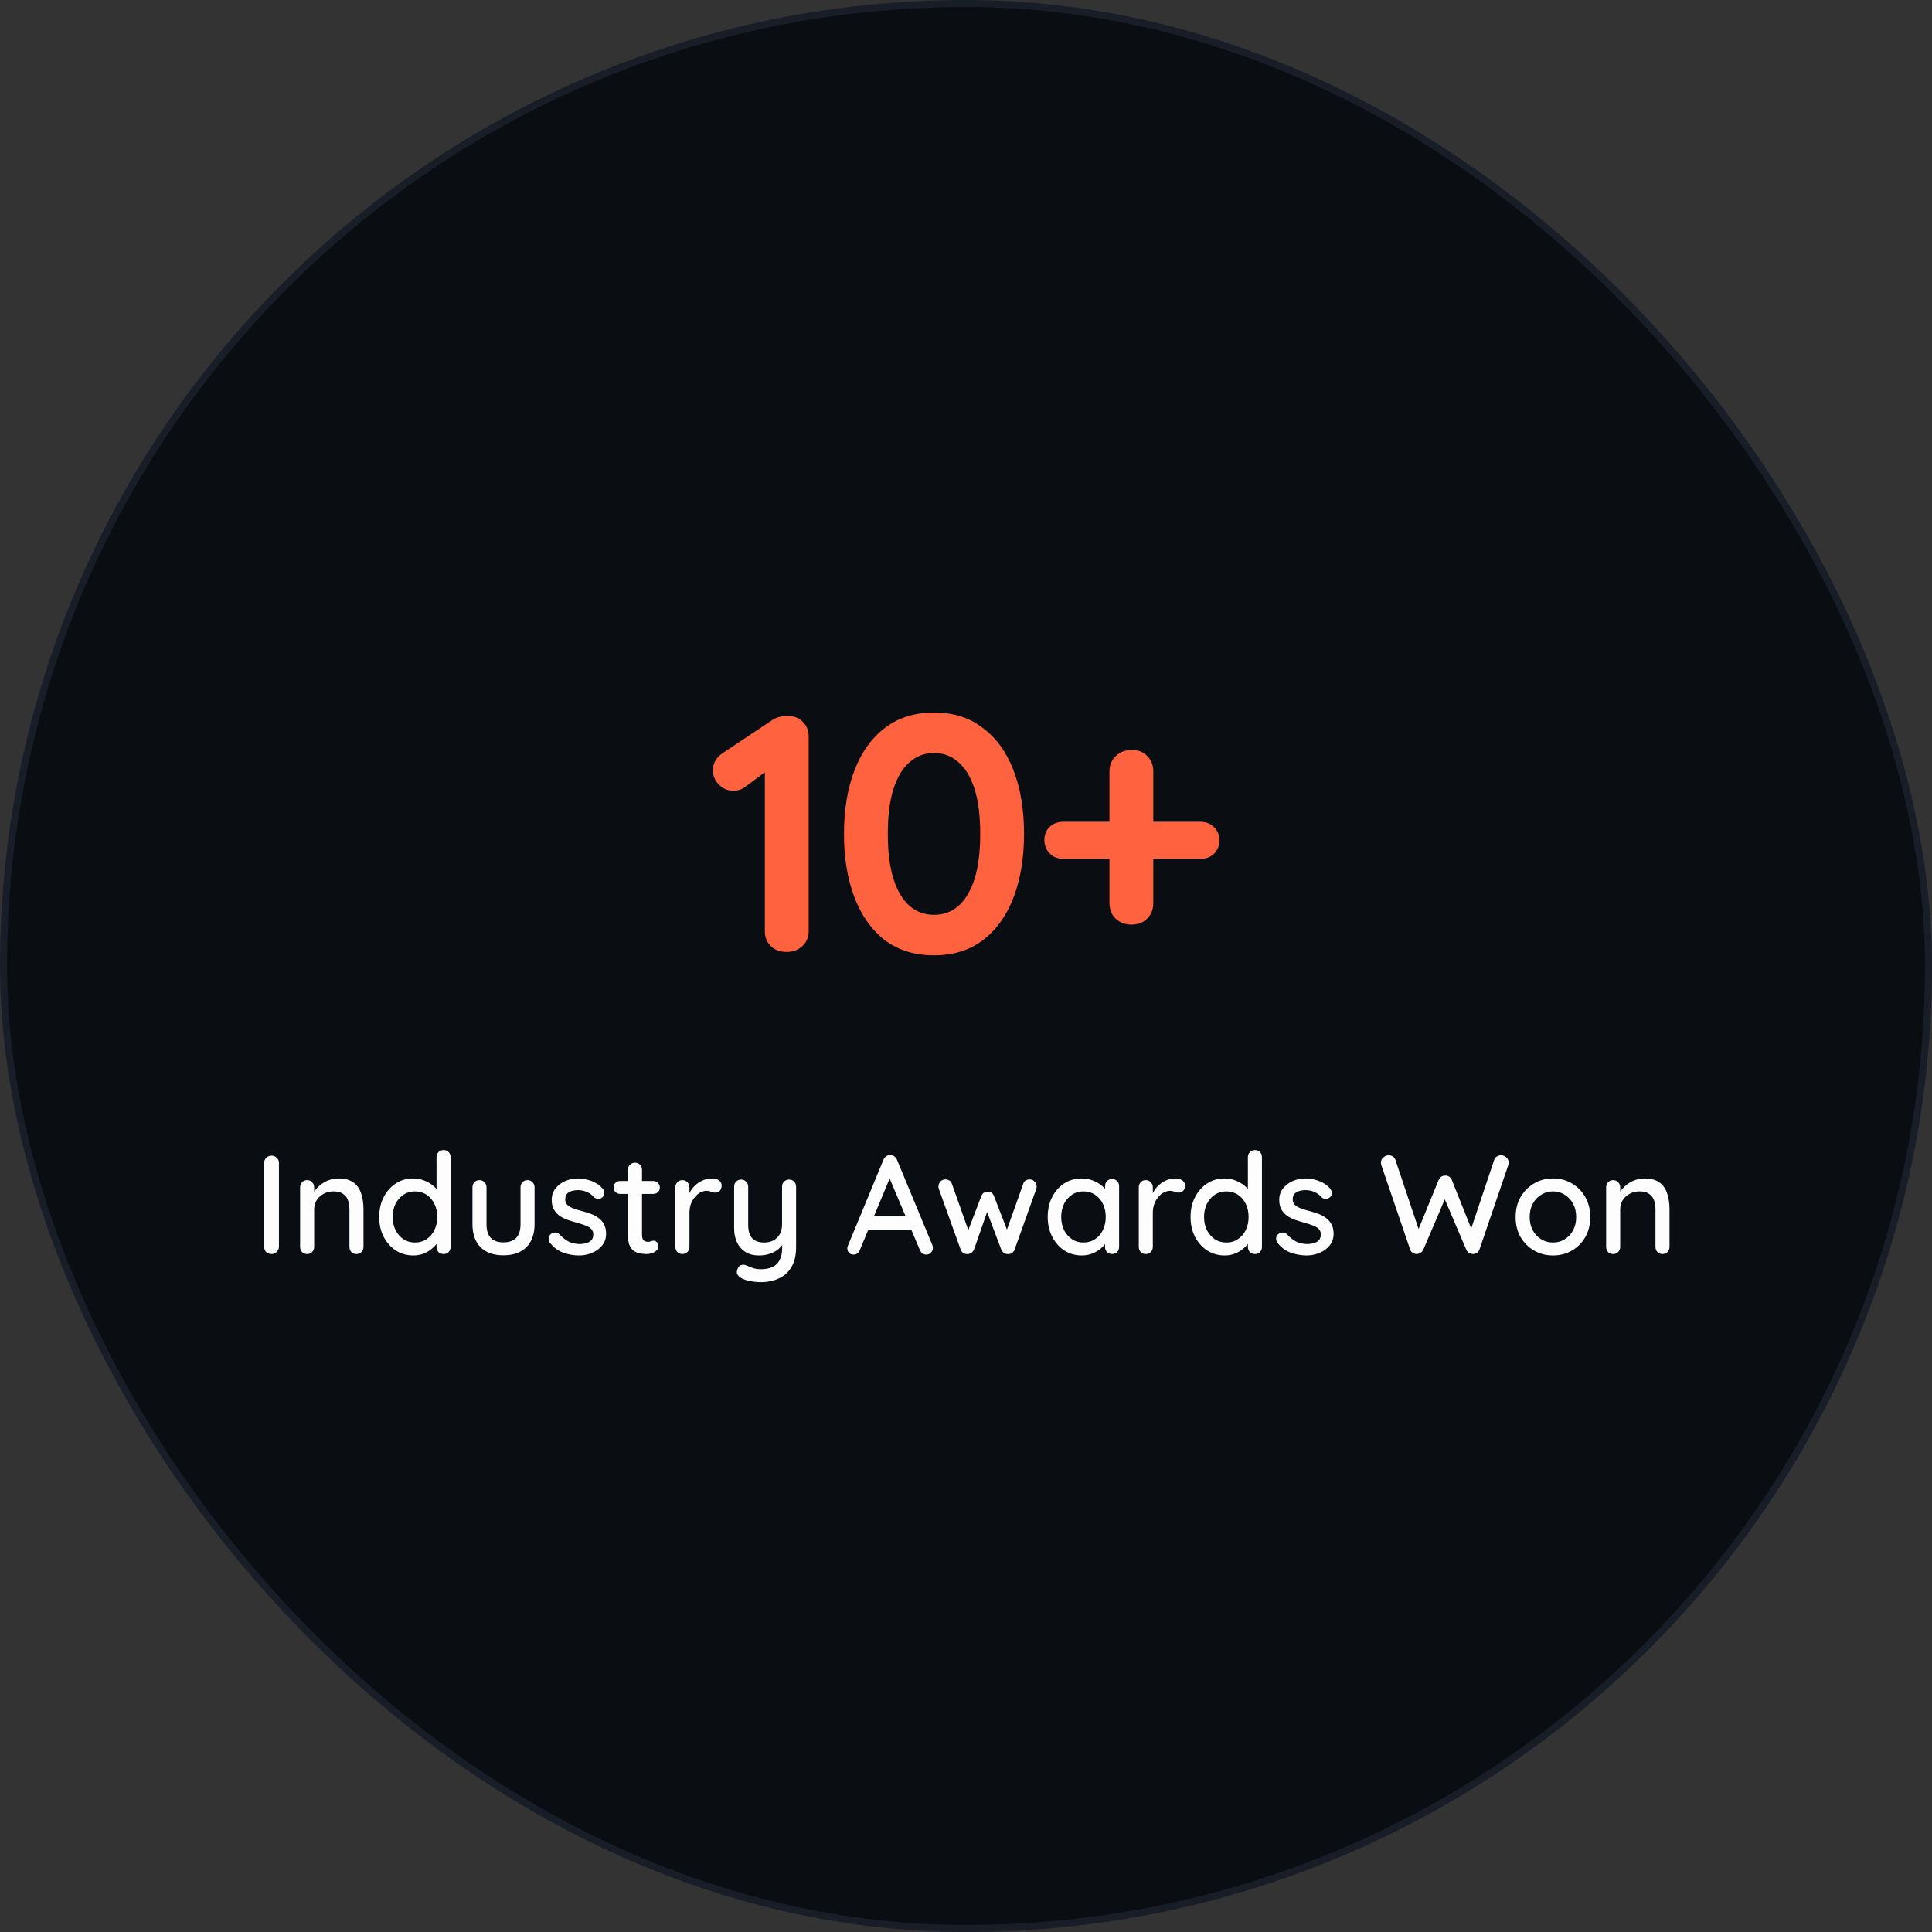 <svg width="275" height="275" viewBox="0 0 275 275" fill="none" xmlns="http://www.w3.org/2000/svg">
<rect x="0" y="0" width="275" height="275" fill="#333333" stroke="none"/>
<rect x="0.5" y="0.5" width="274" height="274" rx="137" fill="#0A0D12"/>
<rect x="0.5" y="0.5" width="274" height="274" rx="137" stroke="#181D27"/>
<path d="M111.939 135.5C111.043 135.5 110.307 135.228 109.731 134.684C109.155 134.108 108.867 133.404 108.867 132.572V108.38L109.539 109.436L106.035 112.028C105.587 112.38 105.027 112.556 104.355 112.556C103.587 112.556 102.915 112.268 102.339 111.692C101.763 111.116 101.475 110.428 101.475 109.628C101.475 108.604 101.971 107.772 102.963 107.132L109.875 102.524C110.195 102.3 110.547 102.14 110.931 102.044C111.347 101.948 111.731 101.9 112.083 101.9C113.011 101.9 113.747 102.188 114.291 102.764C114.835 103.308 115.107 103.996 115.107 104.828V132.572C115.107 133.404 114.803 134.108 114.195 134.684C113.619 135.228 112.867 135.5 111.939 135.5ZM132.947 135.98C130.195 135.98 127.859 135.26 125.939 133.82C124.051 132.348 122.611 130.316 121.619 127.724C120.627 125.1 120.131 122.092 120.131 118.7C120.131 115.276 120.627 112.268 121.619 109.676C122.611 107.084 124.051 105.068 125.939 103.628C127.859 102.156 130.195 101.42 132.947 101.42C135.699 101.42 138.019 102.156 139.907 103.628C141.827 105.068 143.283 107.084 144.275 109.676C145.267 112.268 145.763 115.276 145.763 118.7C145.763 122.092 145.267 125.1 144.275 127.724C143.283 130.316 141.827 132.348 139.907 133.82C138.019 135.26 135.699 135.98 132.947 135.98ZM132.947 130.22C134.291 130.22 135.443 129.804 136.403 128.972C137.395 128.108 138.163 126.828 138.707 125.132C139.251 123.404 139.523 121.26 139.523 118.7C139.523 116.108 139.251 113.964 138.707 112.268C138.163 110.572 137.395 109.308 136.403 108.476C135.443 107.612 134.291 107.18 132.947 107.18C131.635 107.18 130.483 107.612 129.491 108.476C128.499 109.308 127.731 110.572 127.187 112.268C126.643 113.964 126.371 116.108 126.371 118.7C126.371 121.26 126.643 123.404 127.187 125.132C127.731 126.828 128.499 128.108 129.491 128.972C130.483 129.804 131.635 130.22 132.947 130.22ZM151.343 122.252C150.575 122.252 149.935 121.996 149.423 121.484C148.911 120.972 148.655 120.332 148.655 119.564C148.655 118.796 148.911 118.172 149.423 117.692C149.935 117.212 150.575 116.972 151.343 116.972H170.879C171.647 116.972 172.287 117.228 172.799 117.74C173.311 118.22 173.567 118.844 173.567 119.612C173.567 120.38 173.311 121.02 172.799 121.532C172.287 122.012 171.647 122.252 170.879 122.252H151.343ZM161.039 131.612C160.143 131.612 159.391 131.324 158.783 130.748C158.207 130.172 157.919 129.436 157.919 128.54V109.82C157.919 108.924 158.223 108.188 158.831 107.612C159.439 107.036 160.191 106.748 161.087 106.748C162.015 106.748 162.751 107.036 163.295 107.612C163.871 108.188 164.159 108.924 164.159 109.82V128.54C164.159 129.436 163.871 130.172 163.295 130.748C162.719 131.324 161.967 131.612 161.039 131.612Z" fill="#FF623E"/>
<path d="M39.706 177.48C39.693 177.773 39.58 178.02 39.366 178.22C39.166 178.407 38.926 178.5 38.646 178.5C38.34 178.5 38.086 178.407 37.886 178.22C37.7 178.02 37.606 177.773 37.606 177.48V165.52C37.606 165.227 37.706 164.987 37.906 164.8C38.106 164.6 38.366 164.5 38.686 164.5C38.953 164.5 39.186 164.6 39.386 164.8C39.6 164.987 39.706 165.227 39.706 165.52V177.48ZM48.138 167.74C49.085 167.74 49.818 167.94 50.338 168.34C50.858 168.727 51.218 169.253 51.418 169.92C51.632 170.573 51.738 171.307 51.738 172.12V177.48C51.738 177.773 51.638 178.02 51.438 178.22C51.252 178.407 51.018 178.5 50.738 178.5C50.445 178.5 50.205 178.407 50.018 178.22C49.832 178.02 49.738 177.773 49.738 177.48V172.14C49.738 171.66 49.672 171.233 49.538 170.86C49.405 170.473 49.172 170.167 48.838 169.94C48.518 169.7 48.065 169.58 47.478 169.58C46.932 169.58 46.452 169.7 46.038 169.94C45.625 170.167 45.298 170.473 45.058 170.86C44.832 171.233 44.718 171.66 44.718 172.14V177.48C44.718 177.773 44.618 178.02 44.418 178.22C44.232 178.407 43.998 178.5 43.718 178.5C43.425 178.5 43.185 178.407 42.998 178.22C42.812 178.02 42.718 177.773 42.718 177.48V169C42.718 168.707 42.812 168.467 42.998 168.28C43.185 168.08 43.425 167.98 43.718 167.98C43.998 167.98 44.232 168.08 44.418 168.28C44.618 168.467 44.718 168.707 44.718 169V170.12L44.358 170.32C44.452 170.027 44.612 169.733 44.838 169.44C45.078 169.133 45.365 168.853 45.698 168.6C46.032 168.333 46.405 168.127 46.818 167.98C47.232 167.82 47.672 167.74 48.138 167.74ZM63.135 163.7C63.429 163.7 63.669 163.793 63.855 163.98C64.042 164.167 64.135 164.413 64.135 164.72V177.48C64.135 177.773 64.042 178.02 63.855 178.22C63.669 178.407 63.429 178.5 63.135 178.5C62.855 178.5 62.615 178.407 62.415 178.22C62.229 178.02 62.135 177.773 62.135 177.48V176.04L62.555 176.06C62.555 176.3 62.455 176.573 62.255 176.88C62.069 177.173 61.809 177.46 61.475 177.74C61.142 178.02 60.749 178.253 60.295 178.44C59.842 178.613 59.355 178.7 58.835 178.7C57.915 178.7 57.089 178.467 56.355 178C55.622 177.52 55.042 176.873 54.615 176.06C54.189 175.233 53.975 174.287 53.975 173.22C53.975 172.153 54.189 171.213 54.615 170.4C55.042 169.573 55.615 168.927 56.335 168.46C57.069 167.98 57.882 167.74 58.775 167.74C59.335 167.74 59.855 167.833 60.335 168.02C60.829 168.207 61.255 168.447 61.615 168.74C61.975 169.033 62.255 169.347 62.455 169.68C62.655 170 62.755 170.307 62.755 170.6L62.135 170.66V164.72C62.135 164.427 62.229 164.187 62.415 164C62.615 163.8 62.855 163.7 63.135 163.7ZM59.055 176.86C59.695 176.86 60.249 176.7 60.715 176.38C61.195 176.06 61.569 175.627 61.835 175.08C62.102 174.533 62.235 173.913 62.235 173.22C62.235 172.527 62.102 171.907 61.835 171.36C61.569 170.813 61.195 170.38 60.715 170.06C60.235 169.74 59.682 169.58 59.055 169.58C58.442 169.58 57.895 169.74 57.415 170.06C56.949 170.38 56.575 170.813 56.295 171.36C56.029 171.907 55.895 172.527 55.895 173.22C55.895 173.913 56.029 174.533 56.295 175.08C56.575 175.627 56.949 176.06 57.415 176.38C57.895 176.7 58.442 176.86 59.055 176.86ZM75.09 167.98C75.37 167.98 75.603 168.08 75.79 168.28C75.99 168.467 76.09 168.707 76.09 169V174.26C76.09 175.647 75.703 176.733 74.93 177.52C74.156 178.293 73.063 178.68 71.65 178.68C70.25 178.68 69.163 178.293 68.39 177.52C67.63 176.733 67.25 175.647 67.25 174.26V169C67.25 168.707 67.343 168.467 67.53 168.28C67.716 168.08 67.956 167.98 68.25 167.98C68.53 167.98 68.763 168.08 68.95 168.28C69.15 168.467 69.25 168.707 69.25 169V174.26C69.25 175.127 69.45 175.773 69.85 176.2C70.263 176.627 70.863 176.84 71.65 176.84C72.45 176.84 73.056 176.627 73.47 176.2C73.883 175.773 74.09 175.127 74.09 174.26V169C74.09 168.707 74.183 168.467 74.37 168.28C74.556 168.08 74.796 167.98 75.09 167.98ZM78.251 176.86C78.131 176.673 78.077 176.46 78.091 176.22C78.104 175.967 78.244 175.753 78.511 175.58C78.697 175.46 78.891 175.413 79.091 175.44C79.304 175.453 79.504 175.553 79.691 175.74C80.064 176.153 80.477 176.48 80.931 176.72C81.397 176.96 81.957 177.08 82.611 177.08C82.877 177.067 83.151 177.027 83.431 176.96C83.711 176.88 83.951 176.747 84.151 176.56C84.351 176.36 84.451 176.073 84.451 175.7C84.451 175.367 84.344 175.1 84.131 174.9C83.917 174.7 83.637 174.54 83.291 174.42C82.944 174.287 82.571 174.167 82.171 174.06C81.744 173.94 81.311 173.807 80.871 173.66C80.444 173.513 80.057 173.327 79.711 173.1C79.364 172.86 79.077 172.553 78.851 172.18C78.637 171.807 78.531 171.347 78.531 170.8C78.531 170.173 78.704 169.633 79.051 169.18C79.411 168.727 79.871 168.373 80.431 168.12C81.004 167.867 81.624 167.74 82.291 167.74C82.677 167.74 83.084 167.793 83.511 167.9C83.937 167.993 84.351 168.147 84.751 168.36C85.151 168.573 85.497 168.853 85.791 169.2C85.924 169.373 85.997 169.58 86.011 169.82C86.037 170.06 85.931 170.273 85.691 170.46C85.531 170.593 85.337 170.653 85.111 170.64C84.884 170.627 84.697 170.553 84.551 170.42C84.297 170.1 83.971 169.853 83.571 169.68C83.171 169.493 82.717 169.4 82.211 169.4C81.957 169.4 81.691 169.44 81.411 169.52C81.144 169.587 80.917 169.713 80.731 169.9C80.544 170.087 80.451 170.36 80.451 170.72C80.451 171.053 80.557 171.32 80.771 171.52C80.997 171.72 81.291 171.887 81.651 172.02C82.011 172.153 82.404 172.273 82.831 172.38C83.244 172.487 83.651 172.613 84.051 172.76C84.464 172.907 84.831 173.1 85.151 173.34C85.484 173.567 85.751 173.867 85.951 174.24C86.164 174.6 86.271 175.06 86.271 175.62C86.271 176.273 86.077 176.833 85.691 177.3C85.317 177.753 84.837 178.1 84.251 178.34C83.677 178.58 83.071 178.7 82.431 178.7C81.671 178.7 80.911 178.567 80.151 178.3C79.404 178.02 78.771 177.54 78.251 176.86ZM88.281 168.1H92.981C93.248 168.1 93.468 168.193 93.641 168.38C93.828 168.553 93.921 168.773 93.921 169.04C93.921 169.293 93.828 169.507 93.641 169.68C93.468 169.853 93.248 169.94 92.981 169.94H88.281C88.015 169.94 87.788 169.853 87.602 169.68C87.428 169.493 87.341 169.273 87.341 169.02C87.341 168.753 87.428 168.533 87.602 168.36C87.788 168.187 88.015 168.1 88.281 168.1ZM90.382 165.5C90.675 165.5 90.915 165.6 91.102 165.8C91.288 165.987 91.382 166.227 91.382 166.52V175.8C91.382 176.04 91.421 176.233 91.501 176.38C91.582 176.527 91.688 176.627 91.822 176.68C91.968 176.733 92.115 176.76 92.261 176.76C92.408 176.76 92.535 176.733 92.641 176.68C92.761 176.627 92.901 176.6 93.061 176.6C93.222 176.6 93.368 176.673 93.501 176.82C93.635 176.967 93.701 177.167 93.701 177.42C93.701 177.74 93.528 178 93.181 178.2C92.835 178.4 92.462 178.5 92.061 178.5C91.835 178.5 91.568 178.48 91.261 178.44C90.955 178.4 90.655 178.3 90.362 178.14C90.082 177.98 89.848 177.727 89.662 177.38C89.475 177.02 89.382 176.52 89.382 175.88V166.52C89.382 166.227 89.475 165.987 89.662 165.8C89.862 165.6 90.102 165.5 90.382 165.5ZM97.136 178.5C96.843 178.5 96.603 178.407 96.416 178.22C96.23 178.02 96.136 177.773 96.136 177.48V169C96.136 168.707 96.23 168.467 96.416 168.28C96.603 168.08 96.843 167.98 97.136 167.98C97.416 167.98 97.65 168.08 97.836 168.28C98.036 168.467 98.136 168.707 98.136 169V171.24L97.936 170.38C98.043 170.007 98.203 169.66 98.416 169.34C98.643 169.02 98.91 168.74 99.216 168.5C99.523 168.26 99.863 168.073 100.236 167.94C100.623 167.807 101.023 167.74 101.436 167.74C101.783 167.74 102.083 167.833 102.336 168.02C102.59 168.207 102.716 168.44 102.716 168.72C102.716 169.08 102.623 169.347 102.436 169.52C102.25 169.68 102.043 169.76 101.816 169.76C101.616 169.76 101.423 169.72 101.236 169.64C101.05 169.547 100.83 169.5 100.576 169.5C100.296 169.5 100.01 169.573 99.716 169.72C99.423 169.867 99.156 170.087 98.916 170.38C98.676 170.66 98.483 170.993 98.336 171.38C98.203 171.767 98.136 172.2 98.136 172.68V177.48C98.136 177.773 98.036 178.02 97.836 178.22C97.65 178.407 97.416 178.5 97.136 178.5ZM112.316 167.9C112.609 167.9 112.849 168 113.036 168.2C113.222 168.387 113.316 168.627 113.316 168.92V177.52C113.316 178.693 113.089 179.647 112.636 180.38C112.196 181.113 111.596 181.647 110.836 181.98C110.089 182.327 109.242 182.5 108.296 182.5C107.816 182.5 107.336 182.453 106.856 182.36C106.376 182.28 105.982 182.16 105.676 182C105.356 181.853 105.129 181.673 104.996 181.46C104.862 181.247 104.842 181.013 104.936 180.76C105.029 180.44 105.189 180.22 105.416 180.1C105.642 179.993 105.876 179.987 106.116 180.08C106.342 180.173 106.642 180.293 107.016 180.44C107.389 180.587 107.816 180.66 108.296 180.66C108.949 180.66 109.502 180.553 109.956 180.34C110.409 180.127 110.749 179.793 110.976 179.34C111.216 178.887 111.336 178.3 111.336 177.58V176.2L111.656 176.68C111.442 177.12 111.162 177.487 110.816 177.78C110.469 178.073 110.056 178.3 109.576 178.46C109.109 178.62 108.589 178.7 108.016 178.7C107.282 178.7 106.649 178.54 106.116 178.22C105.596 177.887 105.196 177.433 104.916 176.86C104.636 176.273 104.496 175.607 104.496 174.86V168.92C104.496 168.627 104.589 168.387 104.776 168.2C104.962 168 105.202 167.9 105.496 167.9C105.776 167.9 106.009 168 106.196 168.2C106.396 168.387 106.496 168.627 106.496 168.92V174.32C106.496 175.2 106.689 175.847 107.076 176.26C107.462 176.66 108.036 176.86 108.796 176.86C109.302 176.86 109.742 176.753 110.116 176.54C110.489 176.327 110.782 176.033 110.996 175.66C111.209 175.273 111.316 174.827 111.316 174.32V168.92C111.316 168.627 111.409 168.387 111.596 168.2C111.796 168 112.036 167.9 112.316 167.9ZM126.903 167.1L122.403 177.9C122.323 178.113 122.203 178.28 122.043 178.4C121.883 178.52 121.703 178.58 121.503 178.58C121.21 178.58 120.99 178.5 120.843 178.34C120.697 178.167 120.617 177.953 120.603 177.7C120.603 177.607 120.623 177.5 120.663 177.38L125.743 165.1C125.837 164.873 125.97 164.7 126.143 164.58C126.33 164.46 126.53 164.407 126.743 164.42C126.943 164.42 127.13 164.48 127.303 164.6C127.477 164.72 127.603 164.887 127.683 165.1L132.703 177.2C132.757 177.333 132.783 177.467 132.783 177.6C132.783 177.893 132.683 178.133 132.483 178.32C132.297 178.493 132.083 178.58 131.843 178.58C131.643 178.58 131.457 178.52 131.283 178.4C131.123 178.267 131.003 178.1 130.923 177.9L126.383 167.16L126.903 167.1ZM123.203 175.06L124.103 173.14H129.763L130.103 175.06H123.203ZM146.599 167.88C146.853 167.88 147.073 167.98 147.259 168.18C147.459 168.367 147.559 168.613 147.559 168.92C147.559 168.987 147.553 169.053 147.539 169.12C147.526 169.187 147.506 169.247 147.479 169.3L144.419 177.86C144.339 178.087 144.199 178.26 143.999 178.38C143.799 178.487 143.593 178.527 143.379 178.5C142.993 178.473 142.706 178.26 142.519 177.86L140.259 171.86L140.719 171.9L138.639 177.86C138.453 178.26 138.166 178.473 137.779 178.5C137.579 178.527 137.373 178.487 137.159 178.38C136.959 178.26 136.819 178.087 136.739 177.86L133.659 169.3C133.606 169.18 133.579 169.053 133.579 168.92C133.579 168.64 133.666 168.4 133.839 168.2C134.026 167.987 134.273 167.88 134.579 167.88C134.793 167.88 134.979 167.933 135.139 168.04C135.313 168.147 135.433 168.307 135.499 168.52L138.059 175.74L137.599 175.7L139.679 170.24C139.853 169.827 140.159 169.62 140.599 169.62C140.839 169.62 141.026 169.673 141.159 169.78C141.293 169.887 141.399 170.04 141.479 170.24L143.599 175.72L143.059 175.78L145.639 168.52C145.773 168.093 146.093 167.88 146.599 167.88ZM158.291 167.82C158.585 167.82 158.825 167.92 159.011 168.12C159.198 168.307 159.291 168.547 159.291 168.84V177.48C159.291 177.773 159.198 178.02 159.011 178.22C158.825 178.407 158.585 178.5 158.291 178.5C158.011 178.5 157.771 178.407 157.571 178.22C157.385 178.02 157.291 177.773 157.291 177.48V176.04L157.711 176.1C157.711 176.34 157.611 176.607 157.411 176.9C157.225 177.193 156.965 177.48 156.631 177.76C156.298 178.027 155.905 178.253 155.451 178.44C154.998 178.613 154.511 178.7 153.991 178.7C153.071 178.7 152.245 178.467 151.511 178C150.778 177.52 150.198 176.867 149.771 176.04C149.345 175.213 149.131 174.273 149.131 173.22C149.131 172.14 149.345 171.193 149.771 170.38C150.198 169.553 150.771 168.907 151.491 168.44C152.225 167.973 153.038 167.74 153.931 167.74C154.505 167.74 155.031 167.833 155.511 168.02C156.005 168.207 156.431 168.447 156.791 168.74C157.151 169.033 157.425 169.347 157.611 169.68C157.811 170 157.911 170.307 157.911 170.6L157.291 170.66V168.84C157.291 168.56 157.385 168.32 157.571 168.12C157.771 167.92 158.011 167.82 158.291 167.82ZM154.211 176.86C154.838 176.86 155.391 176.7 155.871 176.38C156.351 176.06 156.725 175.627 156.991 175.08C157.258 174.52 157.391 173.9 157.391 173.22C157.391 172.527 157.258 171.907 156.991 171.36C156.725 170.813 156.351 170.38 155.871 170.06C155.391 169.74 154.838 169.58 154.211 169.58C153.598 169.58 153.051 169.74 152.571 170.06C152.105 170.38 151.731 170.813 151.451 171.36C151.185 171.907 151.051 172.527 151.051 173.22C151.051 173.9 151.185 174.52 151.451 175.08C151.731 175.627 152.105 176.06 152.571 176.38C153.051 176.7 153.598 176.86 154.211 176.86ZM163.093 178.5C162.8 178.5 162.56 178.407 162.373 178.22C162.187 178.02 162.093 177.773 162.093 177.48V169C162.093 168.707 162.187 168.467 162.373 168.28C162.56 168.08 162.8 167.98 163.093 167.98C163.373 167.98 163.607 168.08 163.793 168.28C163.993 168.467 164.093 168.707 164.093 169V171.24L163.893 170.38C164 170.007 164.16 169.66 164.373 169.34C164.6 169.02 164.867 168.74 165.173 168.5C165.48 168.26 165.82 168.073 166.193 167.94C166.58 167.807 166.98 167.74 167.393 167.74C167.74 167.74 168.04 167.833 168.293 168.02C168.547 168.207 168.673 168.44 168.673 168.72C168.673 169.08 168.58 169.347 168.393 169.52C168.207 169.68 168 169.76 167.773 169.76C167.573 169.76 167.38 169.72 167.193 169.64C167.007 169.547 166.787 169.5 166.533 169.5C166.253 169.5 165.967 169.573 165.673 169.72C165.38 169.867 165.113 170.087 164.873 170.38C164.633 170.66 164.44 170.993 164.293 171.38C164.16 171.767 164.093 172.2 164.093 172.68V177.48C164.093 177.773 163.993 178.02 163.793 178.22C163.607 178.407 163.373 178.5 163.093 178.5ZM178.624 163.7C178.917 163.7 179.157 163.793 179.344 163.98C179.53 164.167 179.624 164.413 179.624 164.72V177.48C179.624 177.773 179.53 178.02 179.344 178.22C179.157 178.407 178.917 178.5 178.624 178.5C178.344 178.5 178.104 178.407 177.904 178.22C177.717 178.02 177.624 177.773 177.624 177.48V176.04L178.044 176.06C178.044 176.3 177.944 176.573 177.744 176.88C177.557 177.173 177.297 177.46 176.964 177.74C176.63 178.02 176.237 178.253 175.784 178.44C175.33 178.613 174.844 178.7 174.324 178.7C173.404 178.7 172.577 178.467 171.844 178C171.11 177.52 170.53 176.873 170.104 176.06C169.677 175.233 169.464 174.287 169.464 173.22C169.464 172.153 169.677 171.213 170.104 170.4C170.53 169.573 171.104 168.927 171.824 168.46C172.557 167.98 173.37 167.74 174.264 167.74C174.824 167.74 175.344 167.833 175.824 168.02C176.317 168.207 176.744 168.447 177.104 168.74C177.464 169.033 177.744 169.347 177.944 169.68C178.144 170 178.244 170.307 178.244 170.6L177.624 170.66V164.72C177.624 164.427 177.717 164.187 177.904 164C178.104 163.8 178.344 163.7 178.624 163.7ZM174.544 176.86C175.184 176.86 175.737 176.7 176.204 176.38C176.684 176.06 177.057 175.627 177.324 175.08C177.59 174.533 177.724 173.913 177.724 173.22C177.724 172.527 177.59 171.907 177.324 171.36C177.057 170.813 176.684 170.38 176.204 170.06C175.724 169.74 175.17 169.58 174.544 169.58C173.93 169.58 173.384 169.74 172.904 170.06C172.437 170.38 172.064 170.813 171.784 171.36C171.517 171.907 171.384 172.527 171.384 173.22C171.384 173.913 171.517 174.533 171.784 175.08C172.064 175.627 172.437 176.06 172.904 176.38C173.384 176.7 173.93 176.86 174.544 176.86ZM181.805 176.86C181.685 176.673 181.632 176.46 181.645 176.22C181.659 175.967 181.799 175.753 182.065 175.58C182.252 175.46 182.445 175.413 182.645 175.44C182.859 175.453 183.059 175.553 183.245 175.74C183.619 176.153 184.032 176.48 184.485 176.72C184.952 176.96 185.512 177.08 186.165 177.08C186.432 177.067 186.705 177.027 186.985 176.96C187.265 176.88 187.505 176.747 187.705 176.56C187.905 176.36 188.005 176.073 188.005 175.7C188.005 175.367 187.899 175.1 187.685 174.9C187.472 174.7 187.192 174.54 186.845 174.42C186.499 174.287 186.125 174.167 185.725 174.06C185.299 173.94 184.865 173.807 184.425 173.66C183.999 173.513 183.612 173.327 183.265 173.1C182.919 172.86 182.632 172.553 182.405 172.18C182.192 171.807 182.085 171.347 182.085 170.8C182.085 170.173 182.259 169.633 182.605 169.18C182.965 168.727 183.425 168.373 183.985 168.12C184.559 167.867 185.179 167.74 185.845 167.74C186.232 167.74 186.639 167.793 187.065 167.9C187.492 167.993 187.905 168.147 188.305 168.36C188.705 168.573 189.052 168.853 189.345 169.2C189.479 169.373 189.552 169.58 189.565 169.82C189.592 170.06 189.485 170.273 189.245 170.46C189.085 170.593 188.892 170.653 188.665 170.64C188.439 170.627 188.252 170.553 188.105 170.42C187.852 170.1 187.525 169.853 187.125 169.68C186.725 169.493 186.272 169.4 185.765 169.4C185.512 169.4 185.245 169.44 184.965 169.52C184.699 169.587 184.472 169.713 184.285 169.9C184.099 170.087 184.005 170.36 184.005 170.72C184.005 171.053 184.112 171.32 184.325 171.52C184.552 171.72 184.845 171.887 185.205 172.02C185.565 172.153 185.959 172.273 186.385 172.38C186.799 172.487 187.205 172.613 187.605 172.76C188.019 172.907 188.385 173.1 188.705 173.34C189.039 173.567 189.305 173.867 189.505 174.24C189.719 174.6 189.825 175.06 189.825 175.62C189.825 176.273 189.632 176.833 189.245 177.3C188.872 177.753 188.392 178.1 187.805 178.34C187.232 178.58 186.625 178.7 185.985 178.7C185.225 178.7 184.465 178.567 183.705 178.3C182.959 178.02 182.325 177.54 181.805 176.86ZM213.663 164.44C213.929 164.44 214.176 164.54 214.403 164.74C214.629 164.927 214.743 165.187 214.743 165.52C214.743 165.613 214.723 165.727 214.683 165.86L210.583 177.86C210.516 178.06 210.396 178.213 210.223 178.32C210.049 178.427 209.869 178.487 209.683 178.5C209.496 178.5 209.309 178.447 209.123 178.34C208.936 178.233 208.796 178.073 208.703 177.86L205.543 170.46L205.723 170.54L202.603 177.86C202.496 178.073 202.349 178.233 202.163 178.34C201.989 178.447 201.803 178.5 201.603 178.5C201.429 178.487 201.256 178.427 201.083 178.32C200.909 178.213 200.789 178.06 200.723 177.86L196.623 165.86C196.583 165.727 196.563 165.613 196.563 165.52C196.563 165.187 196.683 164.927 196.923 164.74C197.163 164.54 197.409 164.44 197.663 164.44C197.876 164.44 198.069 164.5 198.243 164.62C198.429 164.727 198.556 164.887 198.623 165.1L202.083 175.42H201.723L204.763 167.98C204.856 167.78 204.983 167.62 205.143 167.5C205.316 167.38 205.509 167.327 205.723 167.34C205.936 167.327 206.123 167.38 206.283 167.5C206.456 167.62 206.583 167.78 206.663 167.98L209.543 175.2L209.243 175.36L212.683 165.1C212.749 164.887 212.876 164.727 213.063 164.62C213.249 164.5 213.449 164.44 213.663 164.44ZM226.353 173.24C226.353 174.307 226.12 175.253 225.653 176.08C225.186 176.893 224.553 177.533 223.753 178C222.953 178.467 222.053 178.7 221.053 178.7C220.053 178.7 219.153 178.467 218.353 178C217.553 177.533 216.913 176.893 216.433 176.08C215.966 175.253 215.733 174.307 215.733 173.24C215.733 172.16 215.966 171.213 216.433 170.4C216.913 169.573 217.553 168.927 218.353 168.46C219.153 167.98 220.053 167.74 221.053 167.74C222.053 167.74 222.953 167.98 223.753 168.46C224.553 168.927 225.186 169.573 225.653 170.4C226.12 171.213 226.353 172.16 226.353 173.24ZM224.353 173.24C224.353 172.507 224.206 171.873 223.913 171.34C223.62 170.793 223.22 170.367 222.713 170.06C222.22 169.74 221.666 169.58 221.053 169.58C220.44 169.58 219.88 169.74 219.373 170.06C218.866 170.367 218.466 170.793 218.173 171.34C217.88 171.873 217.733 172.507 217.733 173.24C217.733 173.947 217.88 174.573 218.173 175.12C218.466 175.667 218.866 176.093 219.373 176.4C219.88 176.707 220.44 176.86 221.053 176.86C221.666 176.86 222.22 176.707 222.713 176.4C223.22 176.093 223.62 175.667 223.913 175.12C224.206 174.573 224.353 173.947 224.353 173.24ZM234.037 167.74C234.983 167.74 235.717 167.94 236.237 168.34C236.757 168.727 237.117 169.253 237.317 169.92C237.53 170.573 237.637 171.307 237.637 172.12V177.48C237.637 177.773 237.537 178.02 237.337 178.22C237.15 178.407 236.917 178.5 236.637 178.5C236.343 178.5 236.103 178.407 235.917 178.22C235.73 178.02 235.637 177.773 235.637 177.48V172.14C235.637 171.66 235.57 171.233 235.437 170.86C235.303 170.473 235.07 170.167 234.737 169.94C234.417 169.7 233.963 169.58 233.377 169.58C232.83 169.58 232.35 169.7 231.937 169.94C231.523 170.167 231.197 170.473 230.957 170.86C230.73 171.233 230.617 171.66 230.617 172.14V177.48C230.617 177.773 230.517 178.02 230.317 178.22C230.13 178.407 229.897 178.5 229.617 178.5C229.323 178.5 229.083 178.407 228.897 178.22C228.71 178.02 228.617 177.773 228.617 177.48V169C228.617 168.707 228.71 168.467 228.897 168.28C229.083 168.08 229.323 167.98 229.617 167.98C229.897 167.98 230.13 168.08 230.317 168.28C230.517 168.467 230.617 168.707 230.617 169V170.12L230.257 170.32C230.35 170.027 230.51 169.733 230.737 169.44C230.977 169.133 231.263 168.853 231.597 168.6C231.93 168.333 232.303 168.127 232.717 167.98C233.13 167.82 233.57 167.74 234.037 167.74Z" fill="#FDFDFD"/>
</svg>
